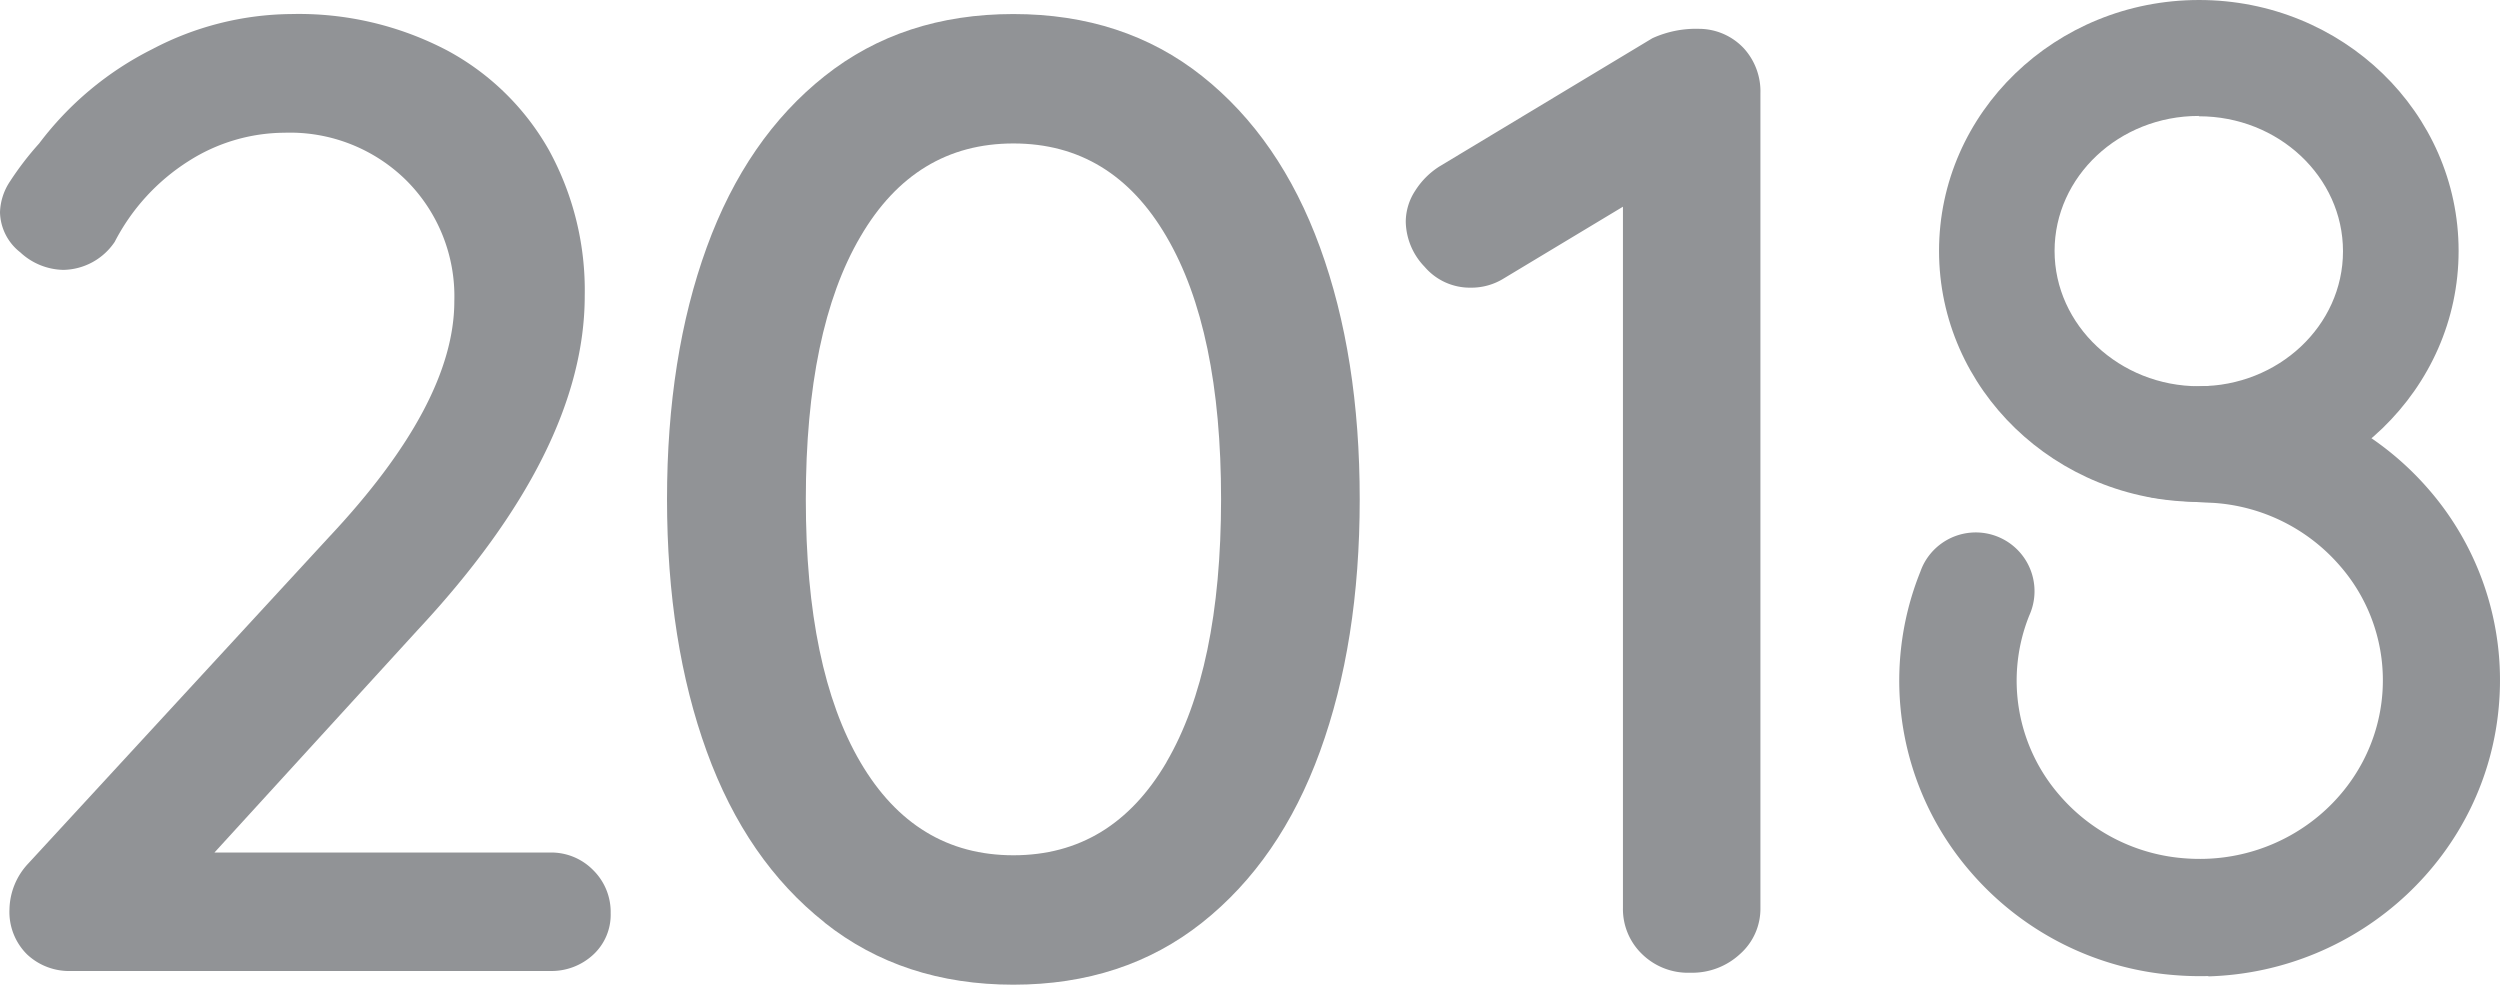 <svg id="Layer_1" data-name="Layer 1" xmlns="http://www.w3.org/2000/svg" viewBox="0 0 300.78 118.47"><defs><style>.cls-1{fill:#919396;}</style></defs><title>2018</title><path class="cls-1" d="M75.56,106.21a7.06,7.06,0,0,1,2.11,5.19,6.53,6.53,0,0,1-2.11,5,7.37,7.37,0,0,1-5.19,1.95H12.8a7.39,7.39,0,0,1-5.35-2,7.18,7.18,0,0,1-2.11-5.43,8.26,8.26,0,0,1,2.27-5.51L43.78,66.15Q58.86,50.09,58.86,37.77A19.69,19.69,0,0,0,53.1,23.25,19.89,19.89,0,0,0,38.43,17.5a21.61,21.61,0,0,0-11.52,3.4A25.12,25.12,0,0,0,18,30.63,7.59,7.59,0,0,1,11.83,34a7.8,7.8,0,0,1-5.19-2.11A6.29,6.29,0,0,1,4.2,27.06a7.07,7.07,0,0,1,1.22-3.73,36.68,36.68,0,0,1,3.49-4.54A38.79,38.79,0,0,1,22.53,7.44,36.46,36.46,0,0,1,39.24,3.22,38.4,38.4,0,0,1,58,7.6a30.8,30.8,0,0,1,12.25,12,35.09,35.09,0,0,1,4.3,17.52q0,18.65-20.11,40.22L30,104.1H70.37a7.06,7.06,0,0,1,5.19,2.11" transform="translate(-4.2 -1.53)"/><path class="cls-1" d="M103.43,112.53Q94,105.08,89.23,91.94T84.45,61.61q0-17.19,4.78-30.33t14.19-20.6q9.4-7.46,22.7-7.46t22.7,7.46q9.4,7.46,14.19,20.6t4.78,30.33q0,17.19-4.78,30.33t-14.19,20.6q-9.41,7.46-22.7,7.46t-22.7-7.46m41.11-19.3Q151.1,82,151.11,61.61T144.54,30Q138,18.79,126.13,18.79T107.72,30q-6.57,11.19-6.57,31.62t6.57,31.62q6.57,11.19,18.41,11.19t18.41-11.19" transform="translate(-4.2 -1.53)"/><path class="cls-1" d="M214,7.34a7.7,7.7,0,0,1,2,5.43v98a7.27,7.27,0,0,1-2.43,5.52,8.47,8.47,0,0,1-6,2.27,7.9,7.9,0,0,1-5.84-2.27,7.51,7.51,0,0,1-2.27-5.52V26.4L185.17,35a7.38,7.38,0,0,1-4.05,1.14,7.16,7.16,0,0,1-5.52-2.51,8,8,0,0,1-2.27-5.43,6.85,6.85,0,0,1,1.14-3.73,9.38,9.38,0,0,1,2.92-2.92L203,6.13A12.66,12.66,0,0,1,208.68,5,7.4,7.4,0,0,1,214,7.34" transform="translate(-4.2 -1.53)"/><path class="cls-1" d="M268.77,61.91c-17.25,0-31.28-13.54-31.28-30.19s14-30.19,31.28-30.19S300,15.07,300,31.72s-14,30.19-31.28,30.19m0-46.43c-9.56,0-17.33,7.29-17.33,16.24S259.21,48,268.77,48s17.32-7.29,17.32-16.24-7.77-16.24-17.32-16.24" transform="translate(-4.2 -1.53)"/><path class="cls-1" d="M269.88,119c18.3-.52,33.66-14.66,35-33a35,35,0,0,0-8.52-25.64A36.15,36.15,0,0,0,271.49,48c-3.73-.29-14.25,1.11-20.53,4.51-4.45,2.41,4.93,7.12,12.16,8.87a72.47,72.47,0,0,0,7.35.65,22,22,0,0,1,15.24,7.56,20.93,20.93,0,0,1,5.12,15.34c-.88,11.81-11.44,20.74-23.59,19.88A22,22,0,0,1,252,97.22a21,21,0,0,1-3.65-21.65,7.07,7.07,0,0,0-12.85-5.9q-.14.31-.25.62a35.13,35.13,0,0,0,6.07,36.18,36.06,36.06,0,0,0,24.94,12.41c1.23.09,2.44.11,3.65.08" transform="translate(-4.2 -1.53)"/></svg>